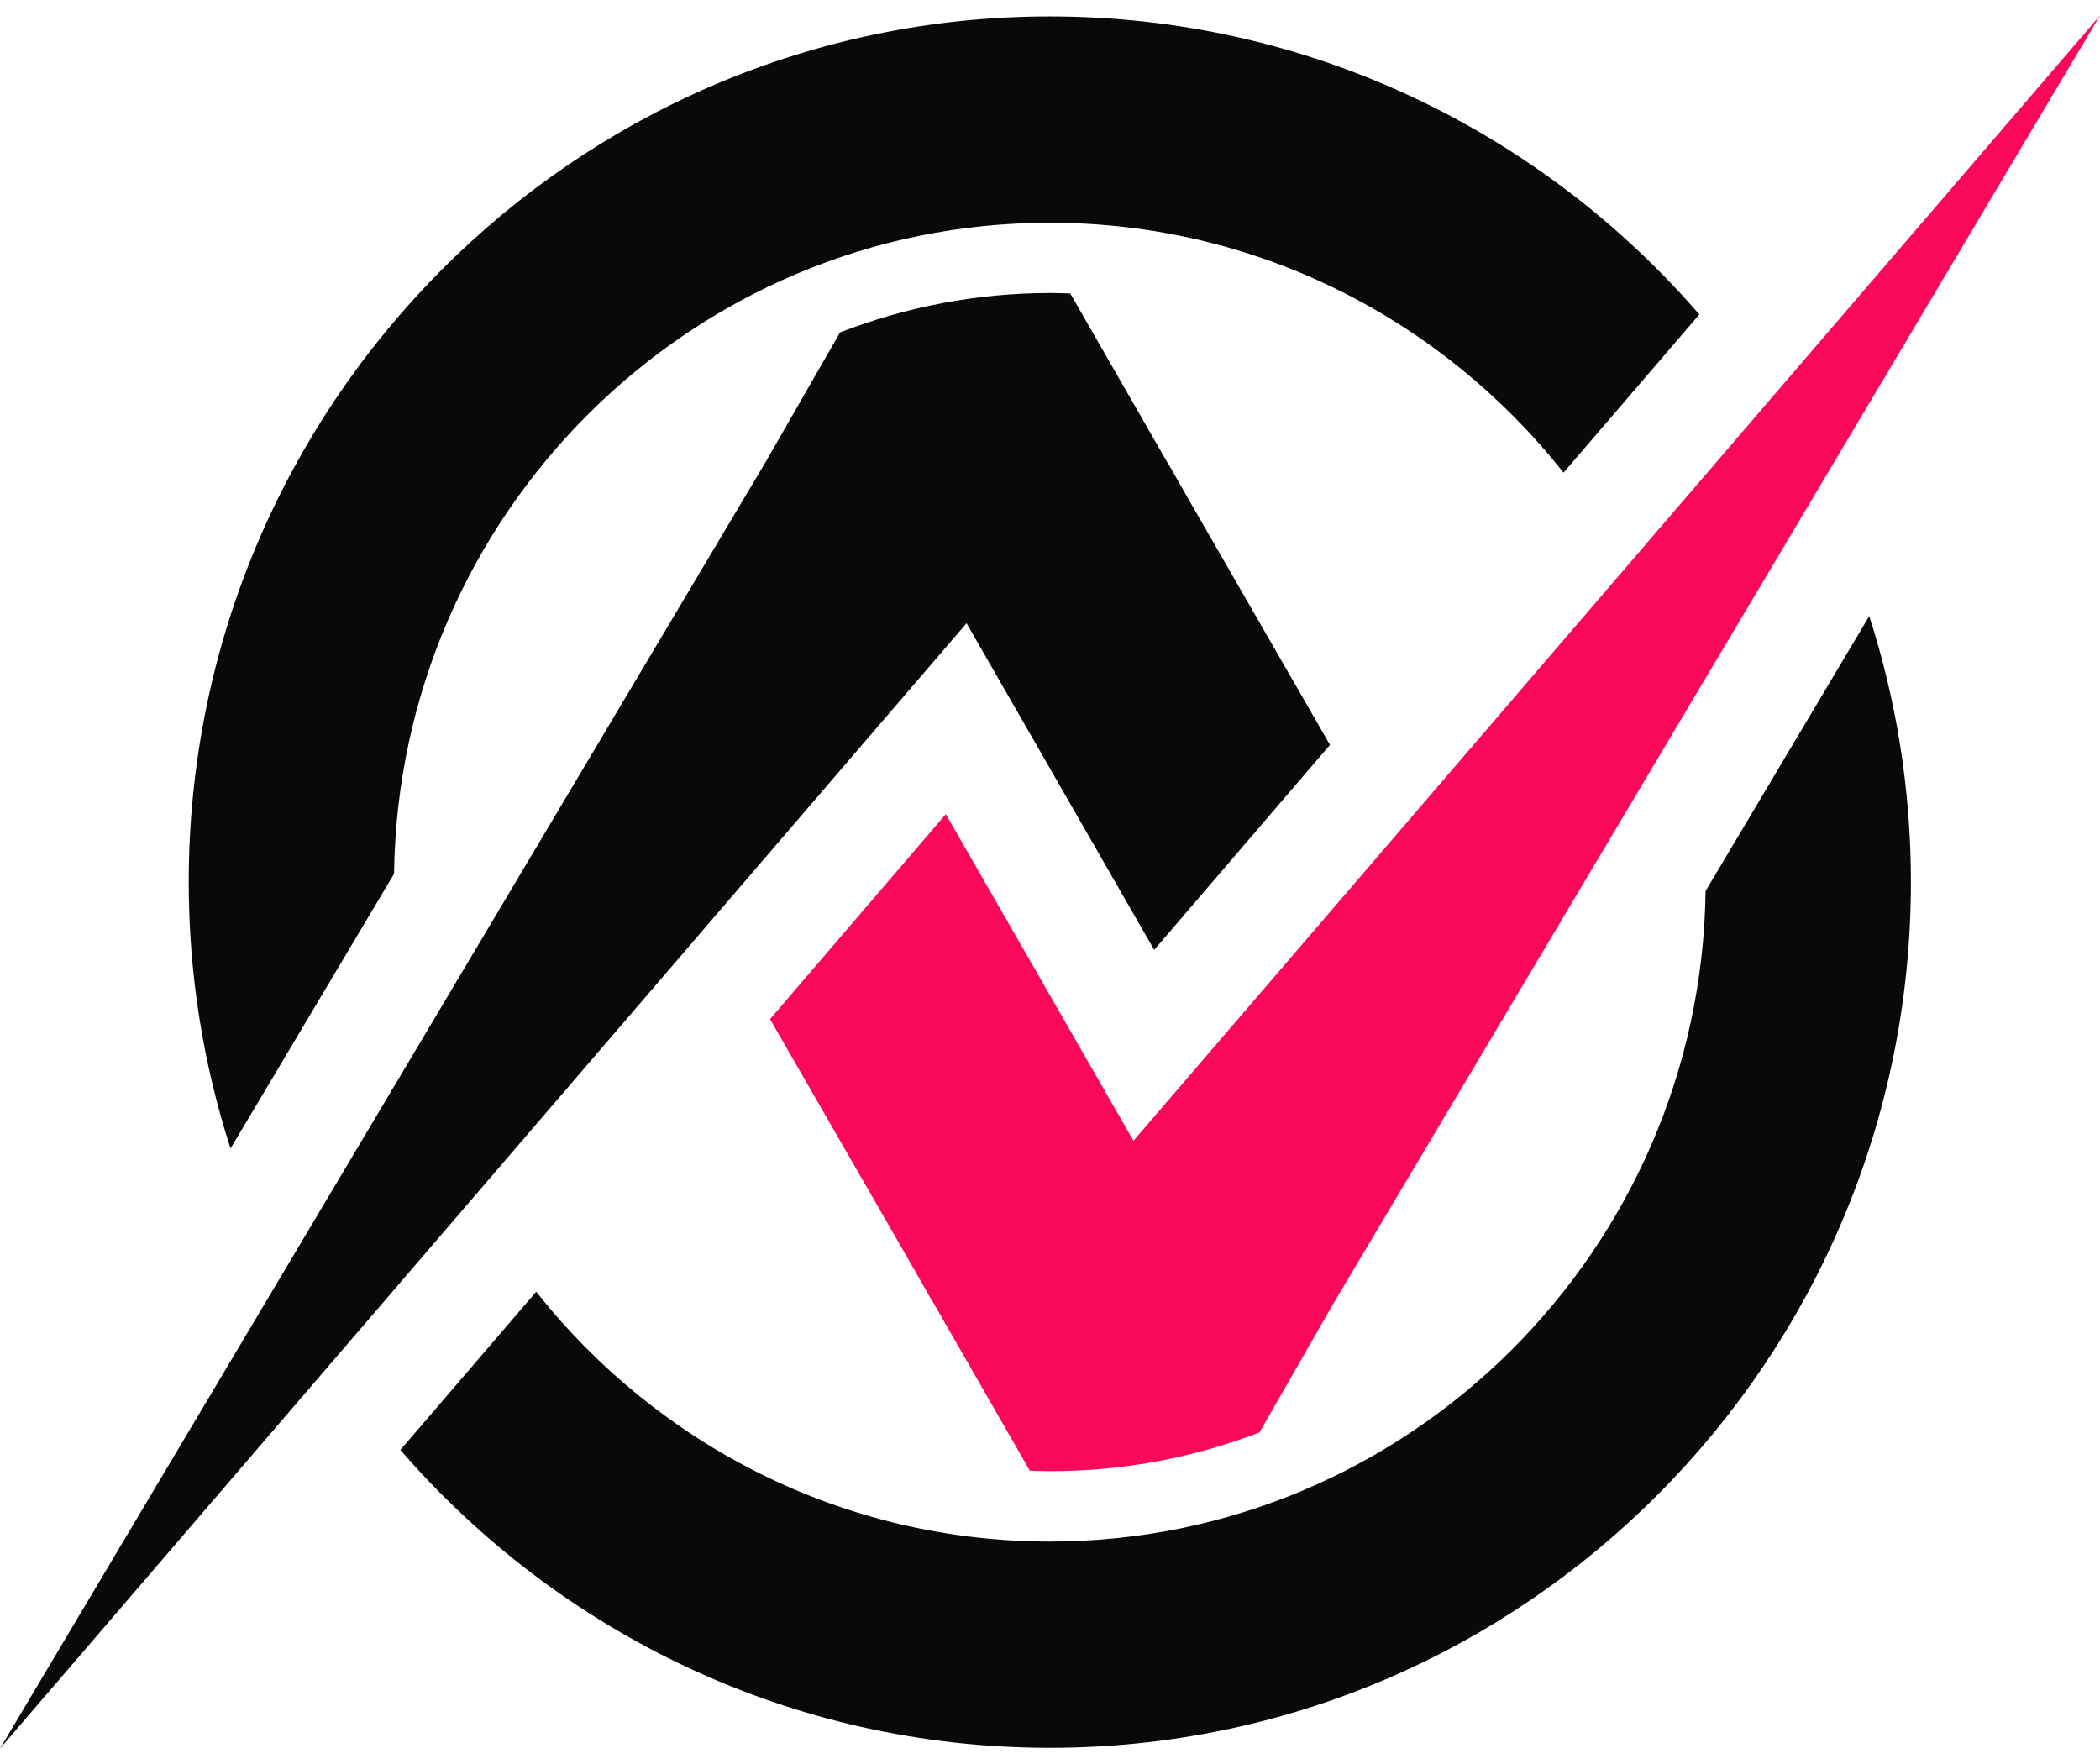 <svg width="100" height="84" viewBox="0 0 100 84" fill="none" xmlns="http://www.w3.org/2000/svg">
<path d="M18.765 41.61C18.978 24.477 32.901 10.606 49.991 10.606C59.891 10.606 68.727 15.259 74.453 22.508C76.653 19.943 78.837 17.403 80.921 14.974C73.401 6.286 62.324 0.782 49.991 0.782C27.381 0.782 8.987 19.274 8.987 42.006C8.987 46.429 9.687 50.694 10.978 54.69C13.539 50.386 16.197 45.92 18.765 41.61Z" fill="#090909"/>
<path d="M81.218 42.425C80.995 59.546 67.073 73.407 49.992 73.407C40.095 73.407 31.259 68.753 25.533 61.511C23.333 64.076 21.149 66.616 19.065 69.045C26.588 77.73 37.663 83.23 49.992 83.23C72.602 83.23 90.996 64.738 90.996 42.007C90.996 37.586 90.299 33.328 89.012 29.336C86.447 33.643 83.789 38.112 81.221 42.425H81.218Z" fill="#090909"/>
<path d="M45.038 38.769C42.773 41.408 39.877 44.788 36.667 48.53L43.438 60.287C43.803 60.925 44.115 61.477 44.341 61.873C44.367 61.918 44.393 61.957 44.422 61.996L49.038 70.032C49.367 70.045 49.696 70.055 50.025 70.055C53.529 70.055 56.88 69.4 59.974 68.21L63.526 62.019L100 0.736L53.974 54.322L45.038 38.765V38.769Z" fill="#FA0959"/>
<path d="M54.962 45.232C57.227 42.592 60.123 39.212 63.333 35.47L56.562 23.713C56.198 23.075 55.885 22.523 55.659 22.128C55.633 22.082 55.607 22.04 55.578 22.004L50.965 13.974C50.652 13.965 50.34 13.952 50.027 13.952C46.494 13.952 43.114 14.62 40.001 15.829L36.471 21.978L0 83.264L46.026 29.678L54.962 45.235V45.232Z" fill="#090909"/>
</svg>
